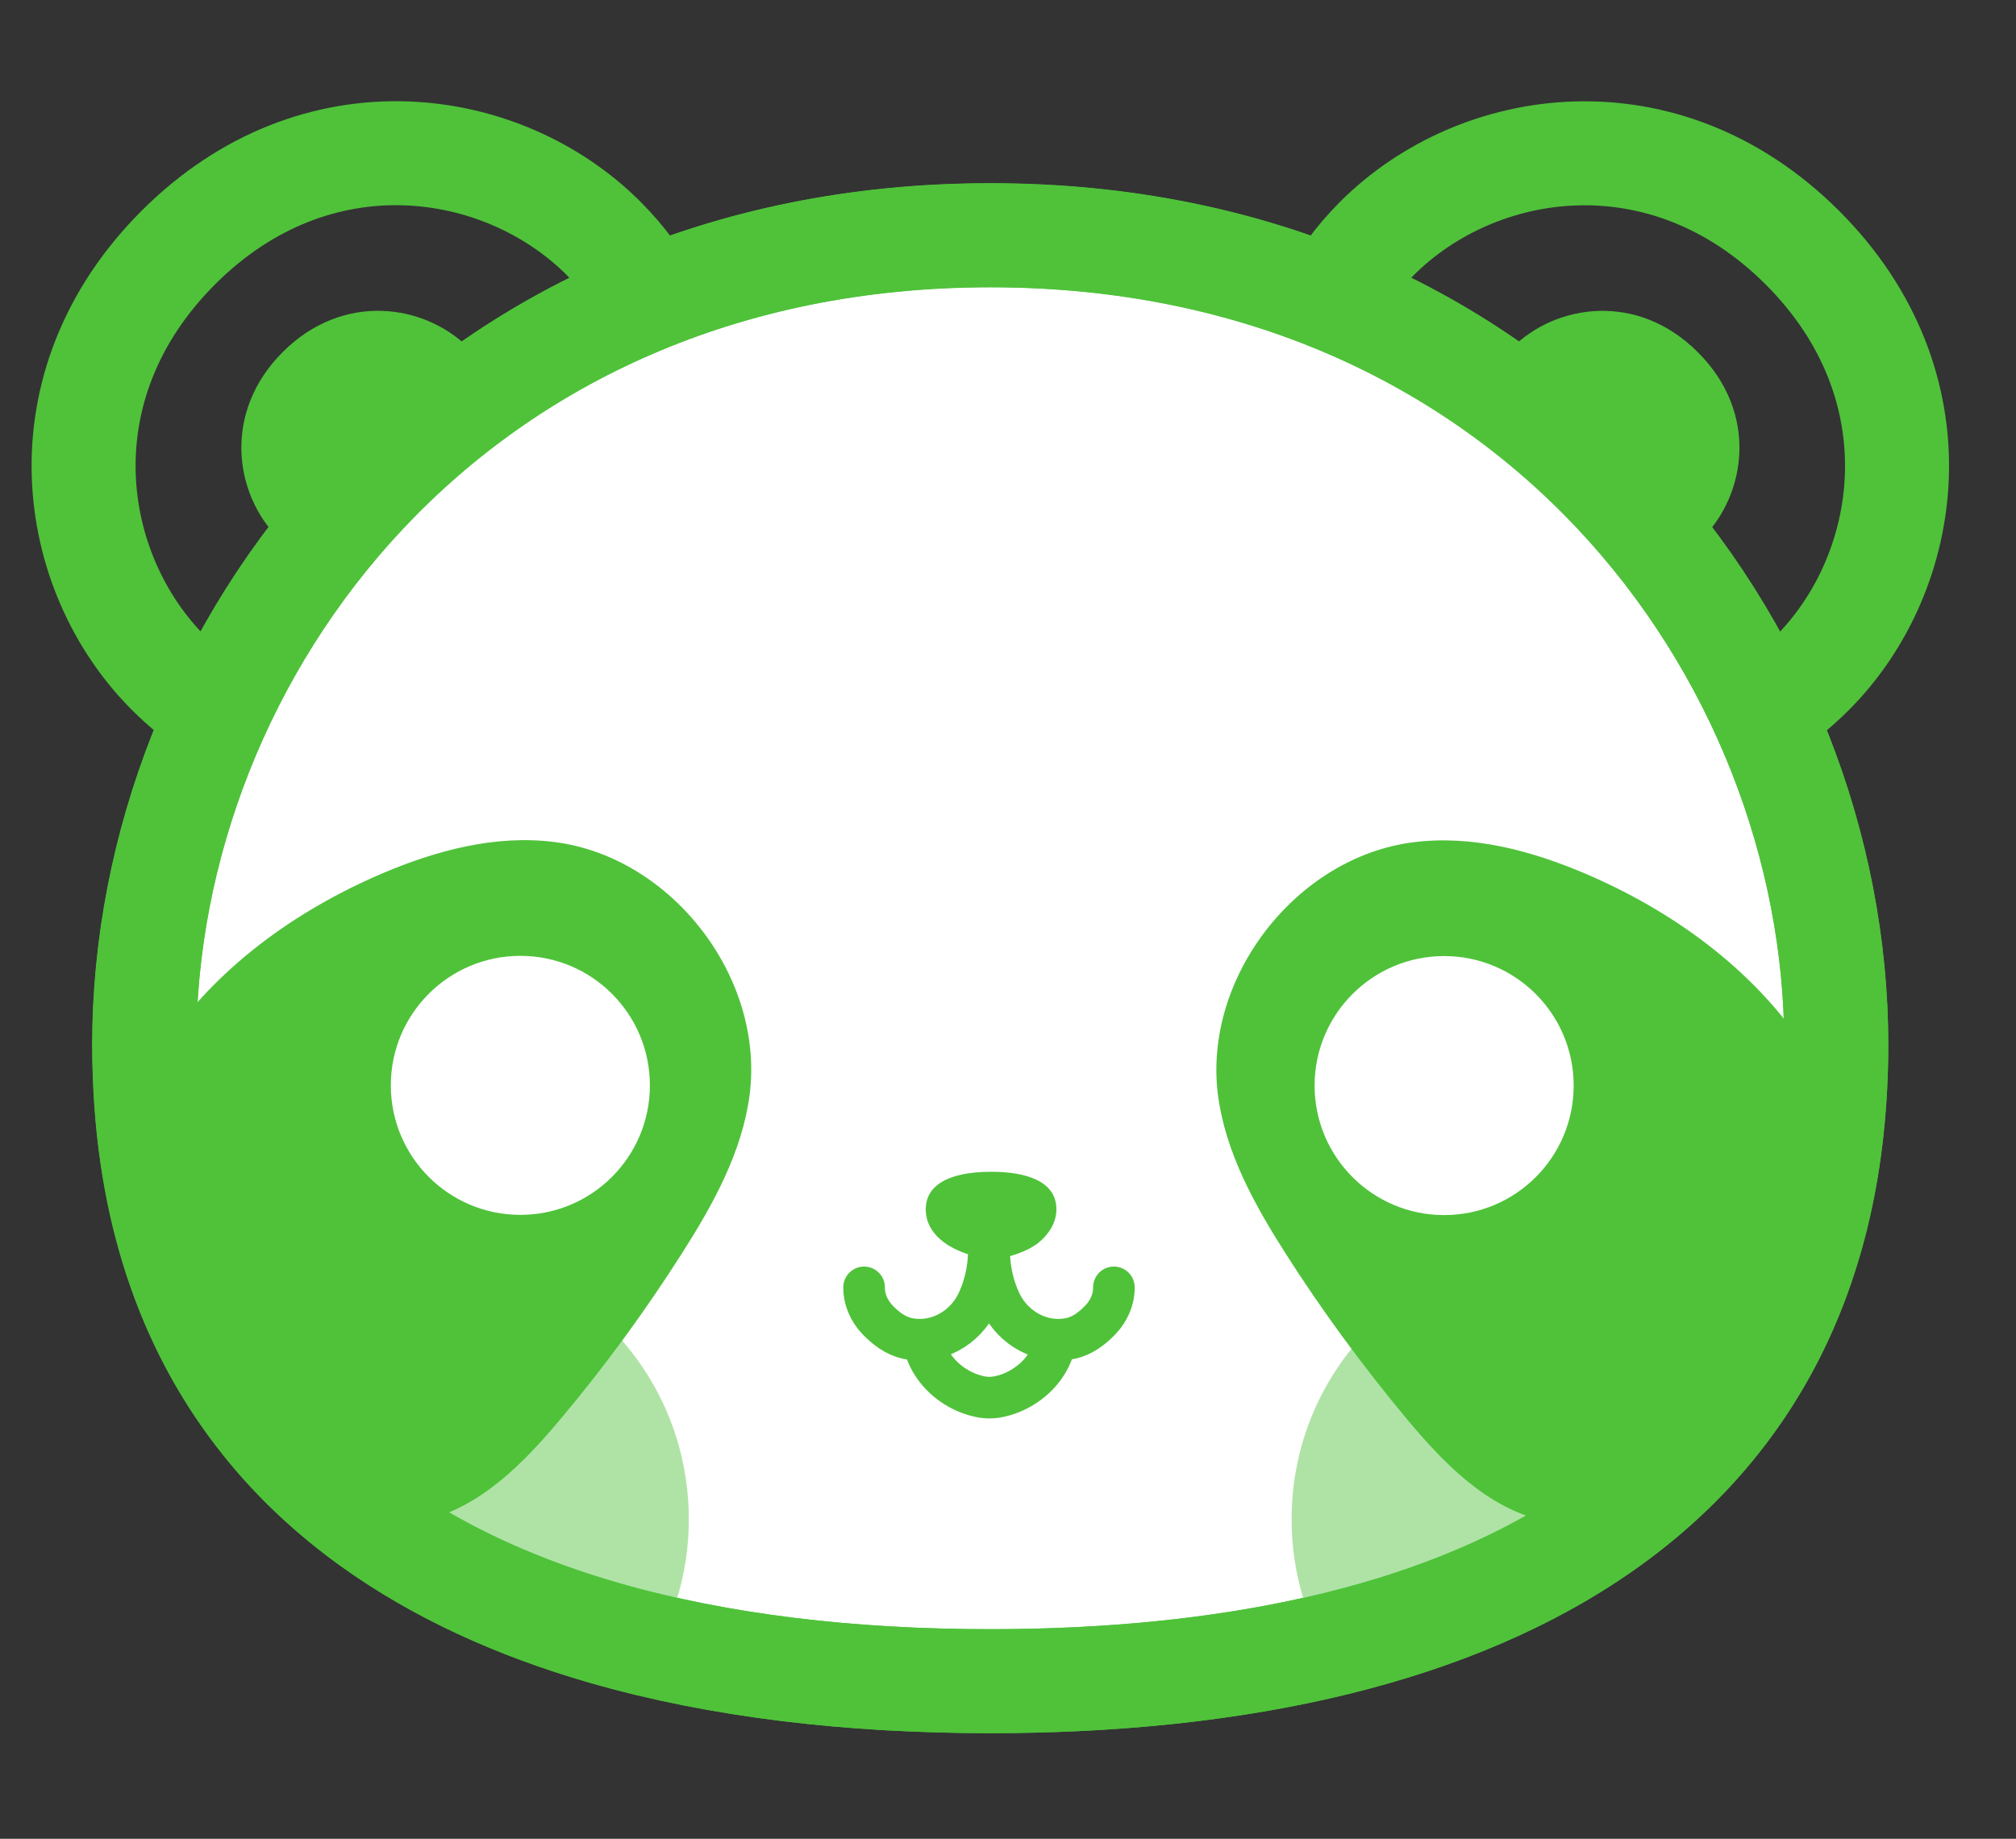 <?xml version="1.0" encoding="utf-8"?>
<!-- Generator: Adobe Illustrator 25.4.1, SVG Export Plug-In . SVG Version: 6.00 Build 0)  -->
<svg version="1.1" id="Capa_1" xmlns="http://www.w3.org/2000/svg" xmlns:xlink="http://www.w3.org/1999/xlink" x="0px" y="0px"
	 viewBox="0 0 912 832" style="enable-background:new 0 0 912 832;" xml:space="preserve">
<rect x="0" y="0" width="912" height="832" fill="#333333" stroke="none"/>
<style type="text/css">
	.st0{fill:none;stroke:#4FC23A;stroke-width:47.048;stroke-linecap:round;stroke-linejoin:round;stroke-miterlimit:10;}
	.st1{fill:#4FC23A;}
	.st2{fill:#FFFFFF;stroke:#4FC23A;stroke-width:47.048;stroke-linecap:round;stroke-linejoin:round;stroke-miterlimit:10;}
	.st3{fill:#AFE3A6;}
	.st4{fill:#FFFFFF;}
	.st5{fill:#FFFFFF;stroke:#4FC23A;stroke-width:18.819;stroke-linecap:round;stroke-linejoin:round;stroke-miterlimit:10;}
</style>
<g>
	<g>
		<g>
			<path class="st0" d="M819.7,304.7c-54.3,54.3-118.1,30-172.4-24.4c-16.2-16.2-29.7-33.2-39.3-50.5
				c-11.6-21.1-17.5-42.7-15.1-63.9c2.2-19.9,11.6-39.5,30-58c45.7-45.7,130-58.3,192.5,4.2S865.4,259,819.7,304.7z"/>
			<path class="st1" d="M770,243.7c-23.8,23.8-51.7,13.1-75.4-10.7c-7.1-7.1-13-14.5-17.2-22.1c-5.1-9.2-7.6-18.7-6.6-28
				c1-8.7,5.1-17.3,13.1-25.4c20-20,56.9-25.5,84.2,1.9C795.6,186.8,790,223.7,770,243.7z"/>
		</g>
		<g>
			<path class="st0" d="M76.3,304.6c54.3,54.3,118,30,172.4-24.3c16.2-16.2,29.7-33.2,39.3-50.5c11.7-21.1,17.5-42.7,15.1-63.9
				c-2.2-19.9-11.6-39.5-30-58c-45.7-45.7-130-58.4-192.5,4.2S30.6,258.9,76.3,304.6z"/>
			<path class="st1" d="M126,243.6c23.8,23.8,51.7,13.1,75.4-10.6c7.1-7.1,13-14.5,17.2-22.1c5.1-9.2,7.6-18.7,6.6-28
				c-1-8.7-5.1-17.3-13.1-25.4c-20-20-56.9-25.5-84.2,1.8S106,223.6,126,243.6z"/>
		</g>
	</g>
	<path class="st2" d="M830.7,472.8c0,8.6-0.3,17-0.9,25.1c-6,87.3-43.4,149.5-101.5,191.4c-69.9,50.4-169.6,71.4-280.4,71.4
		c-62.9,0-122.3-6.8-174.7-21.9c-39.5-11.4-75-27.5-105-49c-18.4-13.2-34.8-28.4-48.7-45.8c-32.2-40.1-51.6-91.8-54-156.9
		c-0.2-4.7-0.3-9.4-0.3-14.3c0-177.7,139.4-366.3,382.7-366.3C691.4,106.4,830.7,295,830.7,472.8z"/>
	<g>
		<g>
			<path class="st3" d="M311.6,687.4c0,18.4-4,35.7-11.2,51.4c-84.7-24.4-155.5-65.3-204.3-126.1c22-28.8,56.5-47.3,95.2-47.3
				C257.7,565.3,311.6,620,311.6,687.4z"/>
			<path class="st3" d="M584.3,687.4c0,18.4,4,35.8,11.2,51.4c84.7-24.4,155.6-65.2,204.4-126.1c-22-28.8-56.5-47.3-95.1-47.3
				C638.2,565.4,584.3,620,584.3,687.4z"/>
			<path class="st1" d="M339.1,495.5c-3.4,25.8-16.4,49.3-30.4,71.3c-16.6,26.1-34.9,51.2-54.8,74.9c-16.9,20.2-36.5,40.4-62.2,46.3
				c-7.7,1.8-15.6,2.1-23.4,1.7c-18.4-13.2-34.8-28.4-48.7-45.8c-32.2-40.1-51.6-91.8-54-156.9c2.5-4.6,5.2-9.2,8.2-13.5
				c23.7-35.4,59.7-61.4,98.9-78.2c24.6-10.5,51.5-17.7,78.1-14.3C303.9,387.7,346,442.3,339.1,495.5z"/>
			<path class="st1" d="M829.8,497.9c-6,87.3-43.4,149.5-101.5,191.4c-1.9,0.2-3.8,0.4-5.6,0.5c-8.2,0.5-16.4,0.1-24.4-1.7
				c-25.7-5.9-45.3-26.1-62.1-46.3c-19.8-23.8-38.2-48.8-54.8-74.9c-14-22-27-45.5-30.4-71.3c-6.9-53.1,35.3-107.8,88.4-114.5
				c26.6-3.4,53.4,3.8,78,14.3c39.2,16.8,75.2,42.8,98.9,78.2C821.5,481.2,826,489.4,829.8,497.9z"/>
			<circle class="st4" cx="235.4" cy="491.1" r="58.6"/>
			<circle class="st4" cx="653.3" cy="491.2" r="58.6"/>
		</g>
	</g>
	<path class="st0" d="M830.7,472.8c0,211.4-171.4,287.9-382.7,287.9c-62.9,0-122.3-6.8-174.7-21.9c-63.7-18.4-117-49.1-153.7-94.9
		c-34.5-43-54.3-99.3-54.3-171.2c0-177.7,139.4-366.3,382.7-366.3C691.4,106.4,830.7,295,830.7,472.8z"/>
	<path class="st5" d="M478.1,600.5c0,21.6-19.6,31.9-30.5,31.9c-10.9,0-30.5-10.3-30.5-31.9c0-21.6,15.7-28,30.5-28
		C462.4,572.5,478.1,578.9,478.1,600.5z"/>
	<path class="st5" d="M446.3,551c1.9,13.4,1.7,25.8-4.2,38.3c-5.6,11.7-18.5,19.1-31.6,16.3c-5.3-1.1-9.9-4.6-13.6-8.5
		c-3.7-3.9-6.1-9.2-6-14.6"/>
	<path class="st5" d="M448.5,551c-1.9,13.4-1.7,25.8,4.2,38.3c5.6,11.7,18.5,19.1,31.6,16.3c5.3-1.1,9.9-4.6,13.6-8.5
		c3.7-3.9,6.1-9.2,6-14.6"/>
	<g>
		<path class="st1" d="M460.8,567.1c-4.2,1.6-8.8,2.5-12.6,2.5c-3.2,0-6.2-0.9-9.3-1.8c-9.6-2.8-20.1-9.3-20.1-20.6
			c0-4.2,1.5-7.6,4.2-10.1c2.8-2.7,6.9-4.5,11.9-5.6c4-0.9,8.6-1.3,13.5-1.3c16.3,0,29.5,4.5,29.5,17c0,6-3.5,11.4-8.1,15.1
			C467.4,564.2,464.2,565.9,460.8,567.1z"/>
	</g>
</g>
</svg>
